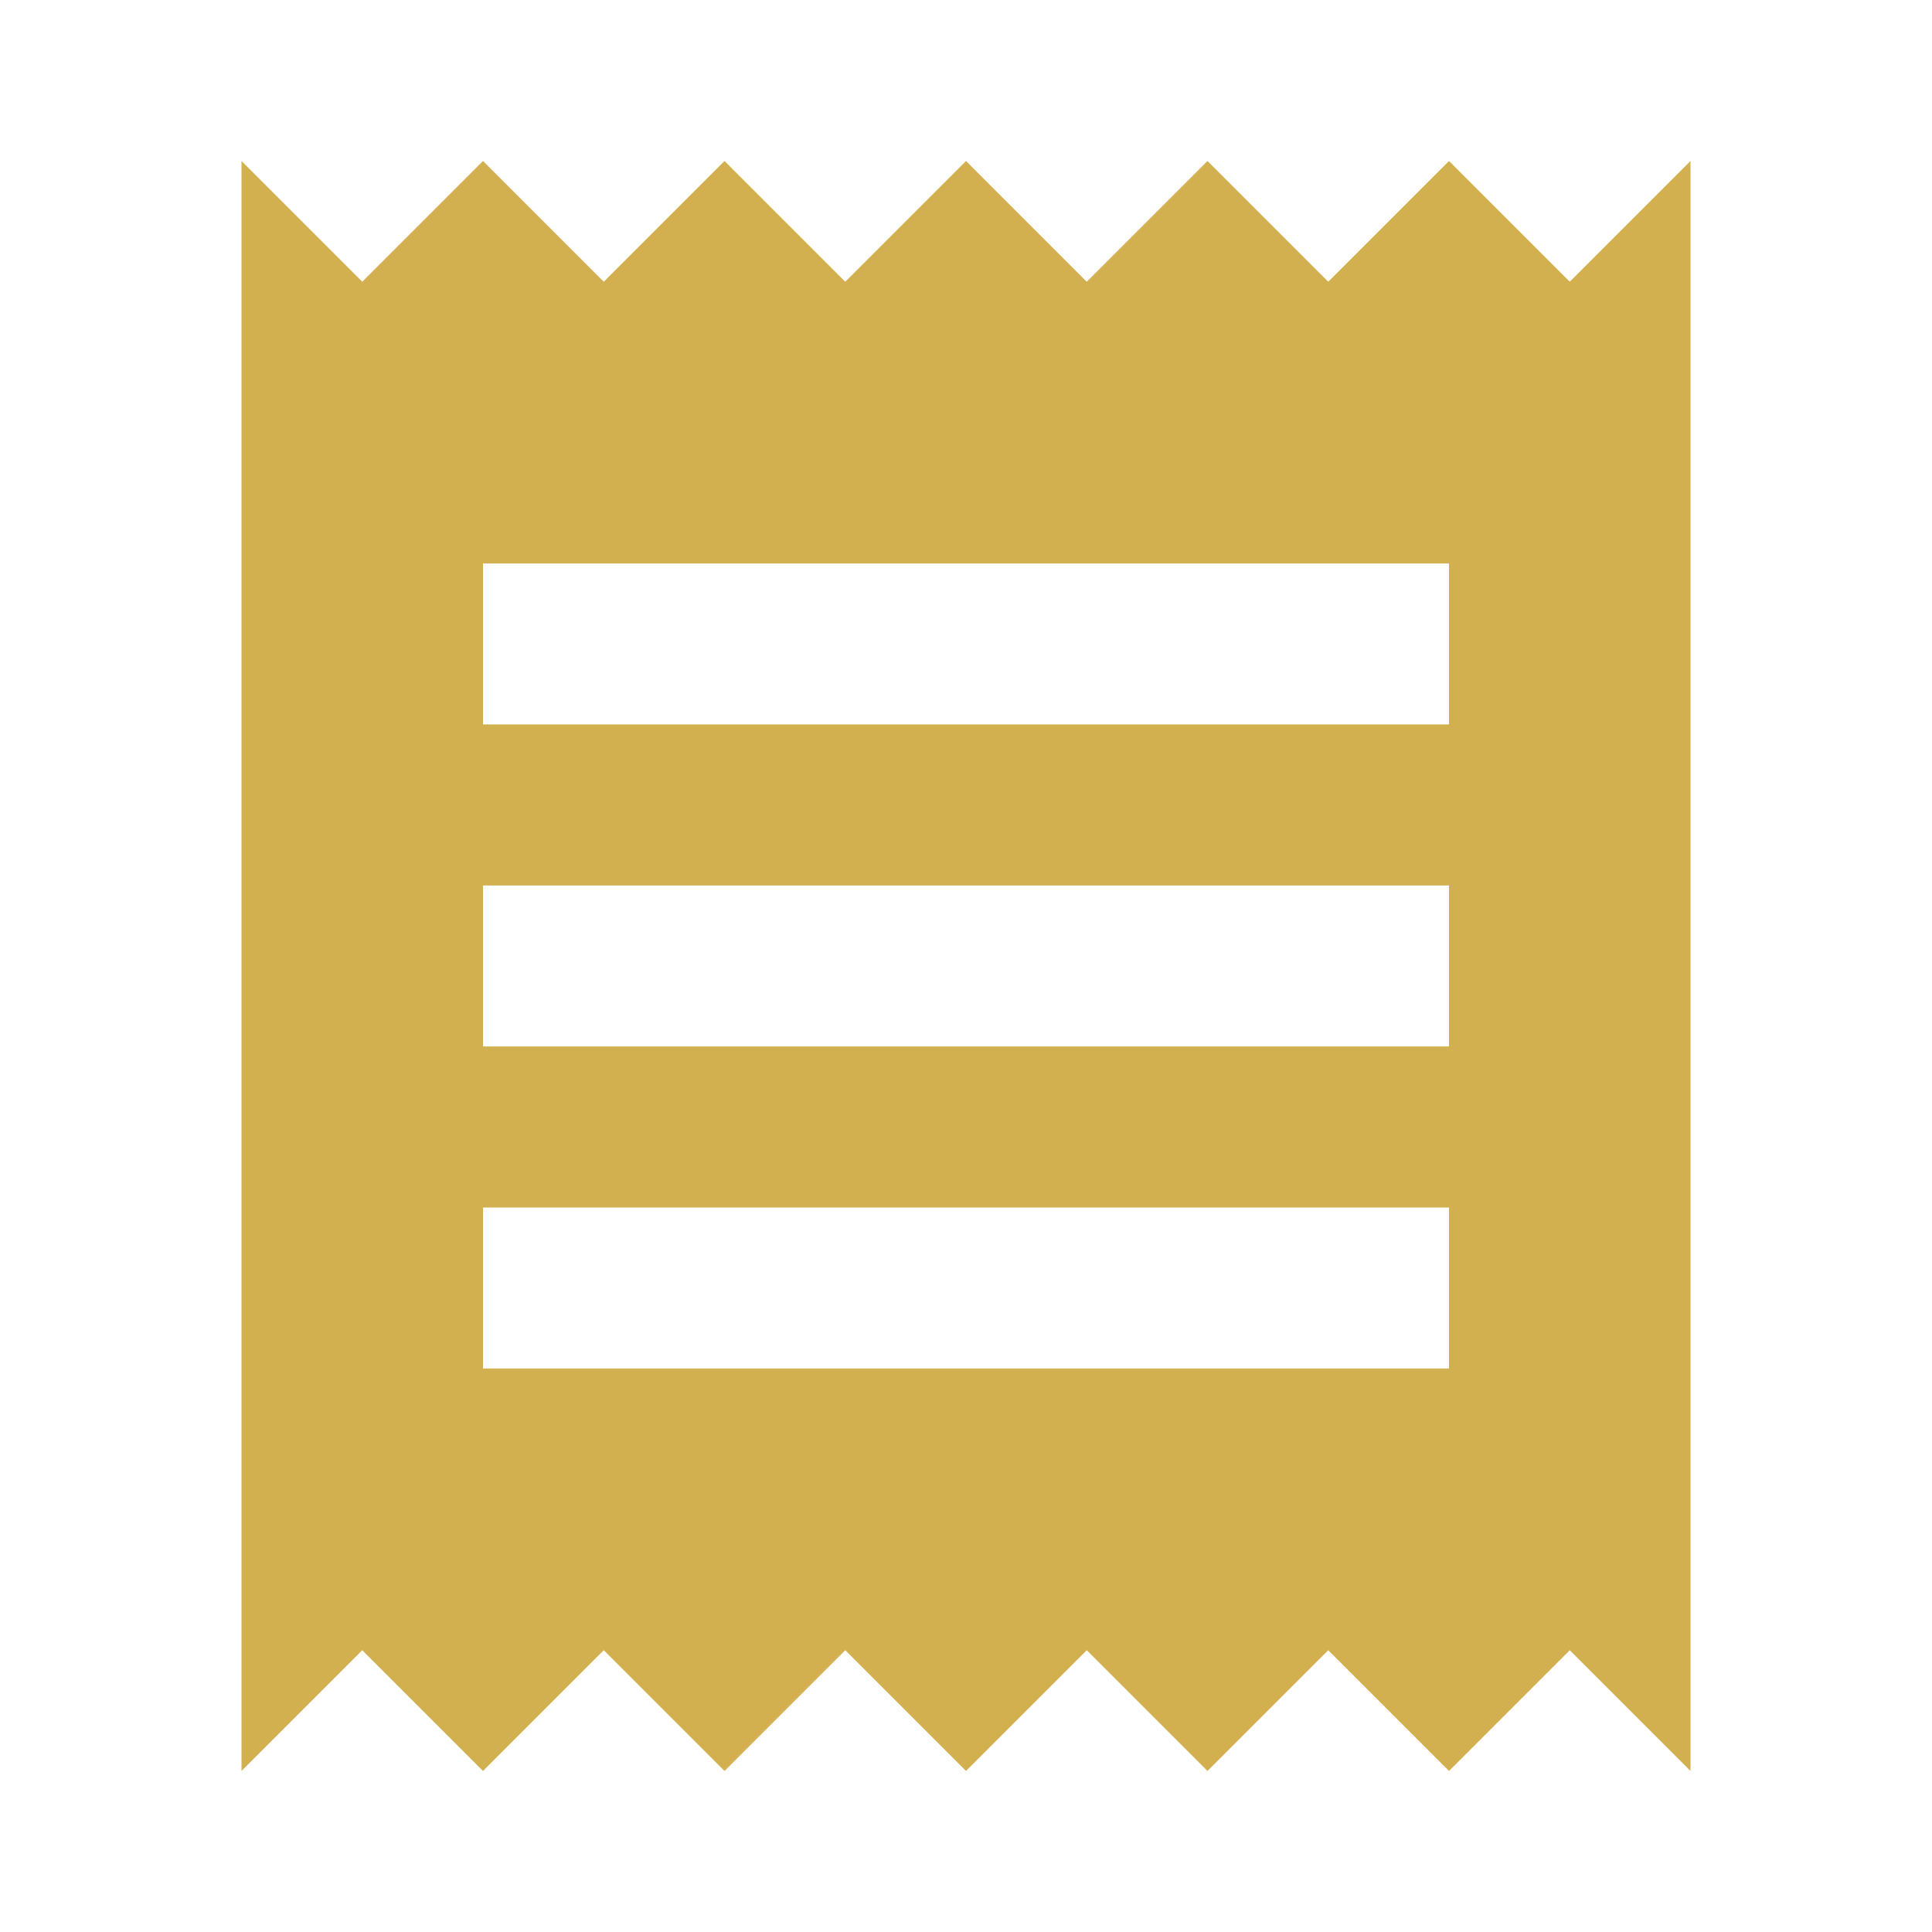 <svg xmlns="http://www.w3.org/2000/svg" width="34" height="34" viewBox="0 0 34 34"><defs><style>.a{fill:none;}.b{fill:#d3b04f;}</style></defs><path class="a" d="M0,0H34V34H0Z"/><path class="b" d="M24.25,23.25h-17V20.417h17Zm0-5.667h-17V14.75h17Zm0-5.667h-17V9.083h17ZM3,30.333l2.125-2.125L7.25,30.333l2.125-2.125L11.5,30.333l2.125-2.125,2.125,2.125,2.125-2.125L20,30.333l2.125-2.125,2.125,2.125,2.125-2.125L28.5,30.333V2L26.375,4.125,24.25,2,22.125,4.125,20,2,17.875,4.125,15.75,2,13.625,4.125,11.5,2,9.375,4.125,7.25,2,5.125,4.125,3,2Z" transform="translate(1.25 0.833)"/></svg>